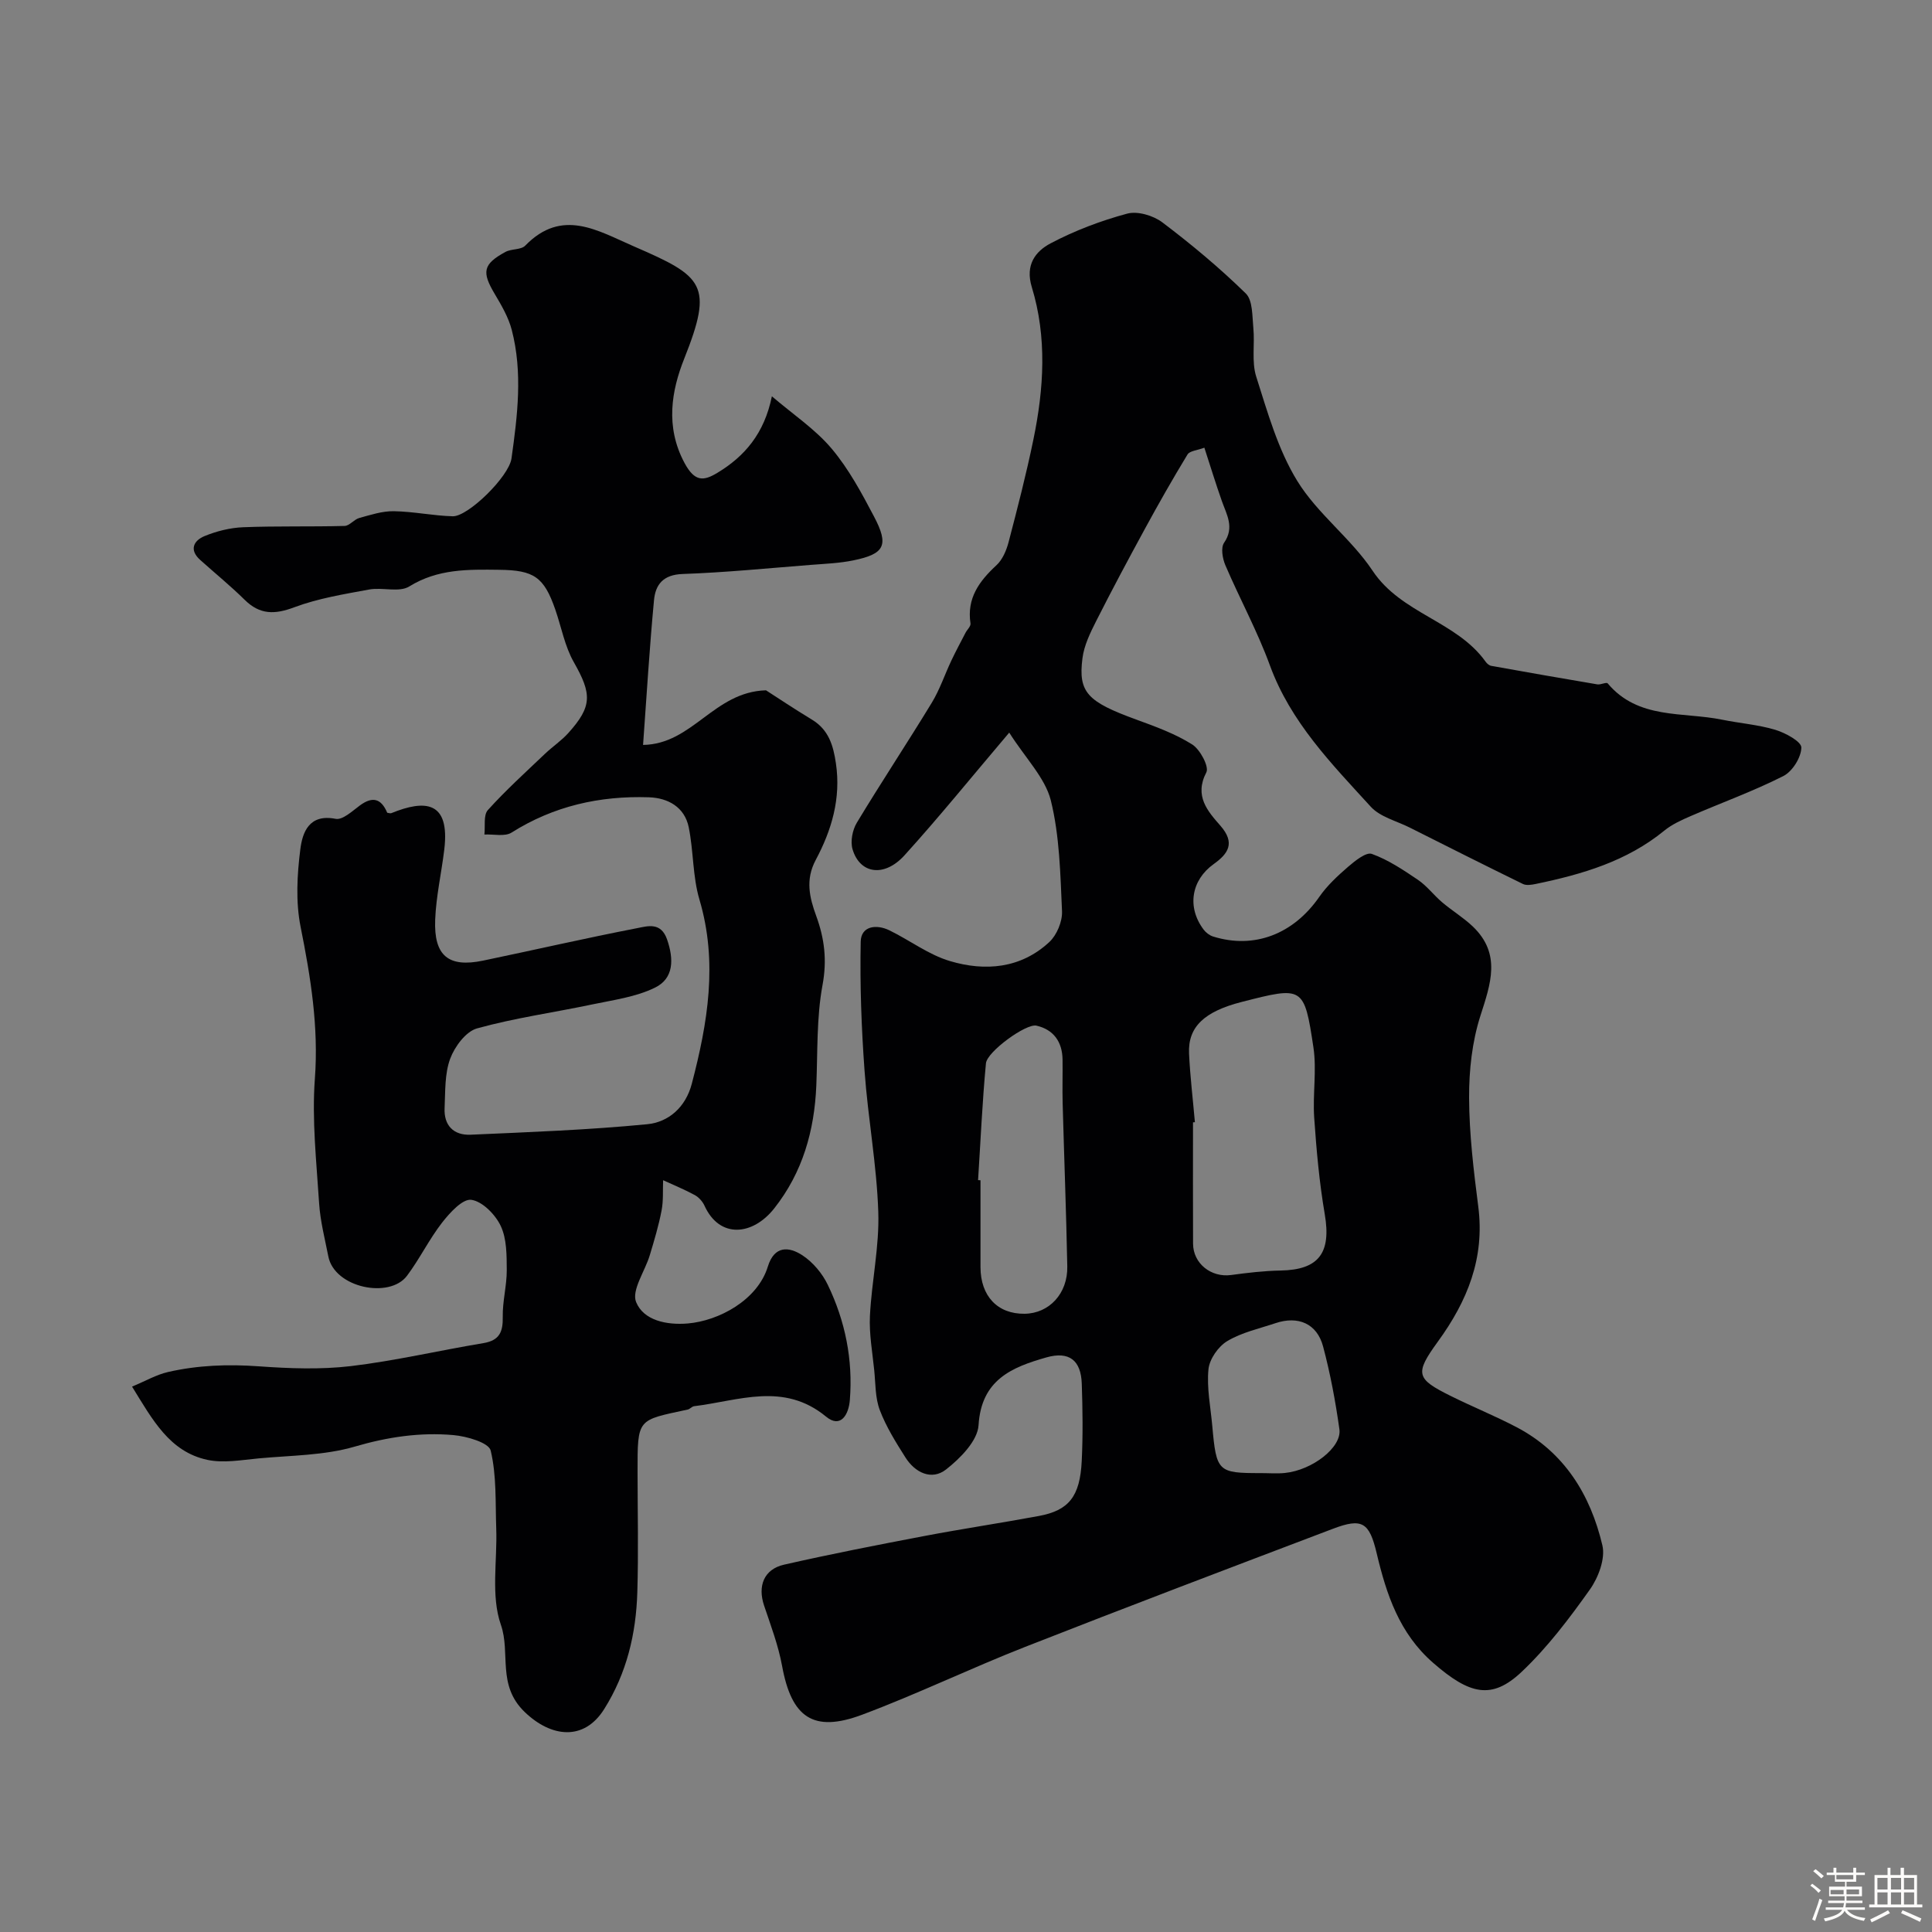 <svg enable-background="new 0 0 400 400" viewBox="0 0 400 400" xmlns="http://www.w3.org/2000/svg"><rect x="0" y="0" width="400" height="400" fill="#808080" stroke="none"/><path d="m374.8 390.4.4-.4c.7.5 1.3 1 1.8 1.4l-.5.5c-.5-.6-1.1-1.1-1.7-1.5zm1 7.3-.6-.3c.5-1.4 1.1-2.8 1.5-4.3.2.1.4.2.6.3-.5 1.3-1 2.8-1.5 4.3zm-.4-10.3.5-.4c.4.3 1 .8 1.7 1.4l-.5.5c-.5-.5-1.1-1-1.7-1.5zm2.5.3h1.7v-1h.6v1h3.5v-1h.6v1h1.8v.5h-1.8v1.4h-2v1h3.2v2h-3.2v.9h3.3v.5h-3.4c0 .3-.1.6-.1.9h4v.5h-3.7c.7.9 1.9 1.5 3.8 1.7-.1.2-.2.4-.3.6-2.1-.4-3.5-1.1-4-2.1-.4 1-1.8 1.7-4 2.2-.1-.2-.2-.4-.3-.6 2.1-.4 3.4-1 3.8-1.8h-3.4v-.5h3.6c.1-.3.1-.6.2-.9h-3.3v-.5h3.4c0-.3 0-.6 0-.9h-3.2v-2h3.3v-1h-2.1v-1.4h-1.7v-.5zm1.1 3.5v1h2.7c0-.3 0-.4 0-.4 0-.1 0-.2 0-.2 0-.1 0-.2 0-.3h-2.7zm1.2-3v.9h3.5v-.9zm4.7 3h-2.6v.6.4h2.6z" fill="#fcfbfa"/><path d="m393.6 386.7h.6v1.5h2.7v6.1h1.1v.6h-11v-.6h1.1v-6.1h2.7v-1.5h.6v1.5h2.1v-1.5zm-2.7 8.8.4.6c-1.2.6-2.5 1.3-3.8 1.9-.1-.2-.2-.4-.3-.6 1.2-.6 2.5-1.2 3.7-1.9zm-2.2-6.7v2.4h2.1v-2.4zm0 3v2.5h2.1v-2.5zm2.8-3v2.4h2.1v-2.4zm0 3v2.5h2.1v-2.5zm6 6.1c-1.4-.7-2.7-1.3-3.9-1.8l.3-.6c1.5.6 2.7 1.2 3.9 1.7zm-1.2-9.1h-2.1v2.4h2.1zm-2.1 3v2.5h2.1v-2.5z" fill="#fcfbfa"/><g fill="#010103"><path d="m208.95 151.68c-7.97 9.4-14.6 17.59-21.67 25.39-4.19 4.63-9.25 3.89-10.77-1.24-.48-1.63-.02-4 .89-5.5 5.05-8.37 10.45-16.51 15.53-24.86 1.65-2.72 2.67-5.82 4.04-8.71.92-1.94 1.94-3.84 2.93-5.75.34-.66 1.12-1.35 1.03-1.93-.8-5.23 1.81-8.76 5.4-12.08 1.24-1.15 2.03-3.04 2.48-4.73 1.85-7.07 3.68-14.15 5.15-21.3 2.17-10.51 2.84-21.14-.34-31.54-1.4-4.58.76-7.39 3.88-9.04 5-2.64 10.41-4.69 15.87-6.16 2.16-.58 5.43.4 7.31 1.83 6.02 4.55 11.85 9.42 17.24 14.69 1.47 1.43 1.33 4.7 1.57 7.15.33 3.36-.39 6.98.6 10.09 2.35 7.38 4.5 15.09 8.5 21.59 4.19 6.82 11.14 11.9 15.6 18.6 5.94 8.91 17.38 10.39 23.4 18.83.27.38.74.78 1.17.85 7.31 1.31 14.62 2.6 21.94 3.83.7.12 1.89-.51 2.15-.21 6.32 7.54 15.53 5.86 23.68 7.52 3.67.75 7.47 1.03 11.03 2.1 2.09.63 5.4 2.43 5.39 3.67-.03 2.04-1.85 4.95-3.72 5.9-6.2 3.14-12.78 5.51-19.17 8.28-1.91.83-3.89 1.72-5.48 3.02-7.78 6.36-17.03 9.06-26.6 11.04-.86.18-1.95.36-2.67.01-7.84-3.83-15.64-7.76-23.44-11.68-2.74-1.38-6.13-2.19-8.07-4.32-8.11-8.89-16.59-17.51-20.88-29.26-2.59-7.09-6.24-13.78-9.22-20.73-.59-1.38-.98-3.62-.27-4.65 2.2-3.2.54-5.8-.46-8.65-1.26-3.57-2.37-7.2-3.62-11.04-1.48.56-3.03.65-3.49 1.41-3.09 5.08-6.03 10.26-8.87 15.48-3.43 6.3-6.82 12.63-10.05 19.03-1.23 2.43-2.5 5.04-2.83 7.68-.91 7.1 1.06 9.01 11.15 12.69 3.97 1.45 8.03 2.92 11.57 5.15 1.64 1.03 3.54 4.61 2.93 5.78-2.56 4.9.3 8.06 2.91 11.04 3.15 3.6 1.6 5.81-1.38 7.94-4.66 3.33-5.59 8.94-2.08 13.59.46.61 1.21 1.18 1.93 1.41 8.54 2.67 16.64-.49 21.98-8.17 1.63-2.35 3.81-4.38 5.99-6.26 1.43-1.23 3.73-3.09 4.91-2.67 3.39 1.22 6.52 3.32 9.55 5.37 1.86 1.26 3.27 3.17 5 4.64 2.06 1.75 4.42 3.17 6.37 5.03 5.92 5.68 3.69 11.84 1.56 18.49-1.72 5.36-2.36 11.27-2.34 16.94.03 7.52.94 15.07 1.9 22.55 1.38 10.66-2.26 19.57-8.38 27.98-4.84 6.66-4.46 7.68 2.64 11.21 4.5 2.24 9.18 4.13 13.63 6.46 9.94 5.2 15.34 14.02 17.81 24.5.64 2.73-.83 6.65-2.59 9.13-4.26 6-8.78 11.98-14.1 17.02-6.2 5.87-10.78 4.77-18.36-1.84-6.99-6.09-9.66-14.15-11.68-22.67-1.52-6.42-3-7.38-9.04-5.09-21.29 8.08-42.58 16.15-63.77 24.47-11.34 4.45-22.34 9.77-33.74 14.04-10.12 3.78-14.61.56-16.56-10.12-.78-4.24-2.34-8.36-3.72-12.47-1.37-4.06-.05-7.53 4.12-8.48 9.66-2.2 19.4-4.1 29.13-5.95 7.85-1.49 15.76-2.67 23.62-4.13 6.22-1.15 8.53-4.03 8.89-11.38.26-5.32.19-10.67.01-15.99-.16-4.87-2.61-6.8-7.34-5.46-7.13 2.03-13.46 4.61-14.03 14.03-.2 3.24-3.79 6.87-6.73 9.17-2.98 2.33-6.41.67-8.41-2.49-1.99-3.14-4-6.36-5.31-9.81-.96-2.53-.87-5.47-1.15-8.24-.38-3.75-1.07-7.53-.89-11.27.36-7.18 1.97-14.37 1.73-21.5-.32-9.75-2.14-19.44-2.84-29.19-.65-8.9-.98-17.86-.8-26.78.07-3.26 3.25-3.66 5.95-2.34 4.22 2.06 8.11 5.05 12.53 6.36 7.29 2.17 14.67 1.55 20.58-3.95 1.55-1.45 2.71-4.25 2.62-6.36-.35-7.71-.49-15.59-2.33-23-1.2-4.67-5.22-8.67-8.6-13.99zm38.44 80.66c-.13.01-.26.02-.39.03 0 8.37-.03 16.74.01 25.12.02 4.12 3.75 7.04 7.86 6.49 3.4-.46 6.83-.87 10.25-.93 7.93-.14 10.52-3.64 9.16-11.64-1.13-6.61-1.73-13.33-2.19-20.02-.33-4.83.55-9.8-.16-14.54-1.91-12.7-2.14-12.66-14.81-9.42-7.79 1.99-11.19 5.17-10.94 10.7.22 4.73.8 9.47 1.21 14.21zm-44.89 11.99c.17.01.33.02.5.03 0 5.99-.01 11.99 0 17.98.01 6.01 3.54 9.73 9.13 9.66 5.07-.06 8.95-4.17 8.84-9.8-.22-11.26-.65-22.51-.96-33.77-.08-3.02.02-6.04-.02-9.06-.05-3.67-1.87-6.22-5.41-7.02-2.14-.49-10.22 5.39-10.45 7.79-.76 8.04-1.11 16.12-1.63 24.19zm58.56 60.66c1.66 0 3.34.14 4.98-.03 5.66-.58 11.79-5.3 11.27-9.04-.81-5.77-1.88-11.53-3.38-17.15-1.26-4.74-5.16-6.4-9.86-4.82-3.37 1.13-6.98 1.91-9.98 3.71-1.86 1.11-3.68 3.73-3.89 5.83-.38 3.85.44 7.82.79 11.74.85 9.49 1.15 9.77 10.07 9.76z"/><path d="m133.14 154.23c10.3-.17 14.63-10.99 25.45-11.31 2.14 1.37 5.78 3.81 9.53 6.08 3.45 2.1 4.4 5.31 4.95 9.06 1.07 7.25-.89 13.83-4.19 20-2.18 4.09-1.27 7.8.1 11.55 1.73 4.72 2.27 9.2 1.31 14.36-1.25 6.77-.99 13.82-1.28 20.76-.39 9.36-2.82 17.98-8.71 25.45-4.45 5.64-11.31 6.33-14.44-.55-.39-.86-1.17-1.74-1.99-2.19-2.13-1.16-4.38-2.08-6.58-3.09-.09 2.1.08 4.24-.32 6.28-.6 3.13-1.52 6.2-2.44 9.25-.99 3.31-3.82 7.26-2.83 9.7 1.54 3.79 6.28 4.8 10.69 4.43 6.42-.54 14.45-4.83 16.58-11.77 1.35-4.4 4.38-4.17 7.18-2.33 2.17 1.43 4.11 3.75 5.24 6.11 3.61 7.5 5.23 15.5 4.56 23.86-.24 3.02-1.91 5.91-4.92 3.42-8.79-7.24-18.1-3.28-27.32-2.16-.46.06-.85.58-1.31.69-10.5 2.28-10.41 1.68-10.4 13.1.01 8.25.2 16.5-.05 24.74-.26 8.58-2.18 16.73-6.86 24.18-4.21 6.7-11 5.84-16.44.62-5.82-5.58-2.9-12.21-4.95-18.08-2.1-6.02-.72-13.24-.96-19.93-.19-5.41.09-10.96-1.15-16.14-.39-1.64-4.96-2.96-7.72-3.2-6.9-.61-13.61.39-20.41 2.38-6.35 1.86-13.27 1.82-19.96 2.45-3.53.33-7.24 1.02-10.6.29-7.79-1.69-11.3-8.26-15.56-15.16 2.8-1.16 5.04-2.47 7.45-3.02 6.16-1.41 12.41-1.64 18.77-1.18 6.33.45 12.79.7 19.07-.04 9.21-1.1 18.29-3.24 27.45-4.76 3.36-.56 4.07-2.36 4.01-5.45-.06-3.22.84-6.45.83-9.67-.02-3.08.01-6.48-1.25-9.14-1.11-2.36-3.8-5.1-6.1-5.41-1.8-.24-4.45 2.68-6.04 4.72-2.69 3.46-4.63 7.49-7.26 11-3.63 4.84-15.02 2.49-16.29-3.99-.72-3.66-1.67-7.31-1.91-11.01-.55-8.59-1.51-17.25-.88-25.78.8-10.78-.87-21.05-2.96-31.49-1.03-5.16-.72-10.75-.05-16.03.44-3.47 1.79-7.38 7.3-6.3 1.45.29 3.46-1.61 5.03-2.77 2.62-1.93 4.41-1.45 5.66 1.51.28.03.62.18.86.08 6.93-2.82 12.15-2.56 10.96 7.48-.58 4.87-1.7 9.7-1.89 14.58-.3 7.49 2.76 9.96 9.9 8.48 10.67-2.22 21.29-4.67 31.98-6.74 2.12-.41 4.86-1.29 6.13 2.35 1.42 4.1 1.4 8.05-2.46 9.96-3.96 1.96-8.64 2.57-13.06 3.5-7.94 1.68-16.03 2.79-23.83 4.96-2.32.65-4.63 3.78-5.56 6.29-1.15 3.12-.99 6.76-1.15 10.18-.18 3.63 1.87 5.69 5.38 5.54 12.2-.54 24.42-.99 36.56-2.17 4.44-.43 7.97-3.52 9.24-8.38 3.3-12.6 5.43-25.15 1.58-38.14-1.42-4.79-1.21-10.04-2.22-14.98-.86-4.19-4.32-6.06-8.24-6.19-10.14-.34-19.7 1.79-28.44 7.31-1.4.88-3.72.3-5.62.4.2-1.72-.23-4.02.72-5.07 3.71-4.11 7.84-7.85 11.86-11.68 1.55-1.47 3.37-2.68 4.79-4.26 5-5.55 4.87-8.12 1.15-14.66-1.88-3.3-2.58-7.27-3.85-10.93-2.34-6.73-4.42-8.13-11.59-8.21-6.44-.08-12.72-.22-18.64 3.45-2.08 1.29-5.56.13-8.29.63-5.23.97-10.57 1.83-15.51 3.68-4.07 1.53-7.13 1.56-10.28-1.55-2.93-2.89-6.14-5.5-9.21-8.26-2.33-2.09-1.33-4 .89-4.92 2.5-1.03 5.29-1.73 7.99-1.84 7-.28 14.02-.08 21.03-.27 1.02-.03 1.95-1.35 3.04-1.65 2.34-.64 4.75-1.44 7.13-1.4 4.08.06 8.14.94 12.22 1.05 3.15.08 11.63-8.19 12.16-11.98 1.24-8.85 2.35-17.78.05-26.62-.68-2.6-2.12-5.07-3.51-7.41-2.73-4.57-2.46-6.18 2.2-8.72 1.25-.68 3.22-.4 4.11-1.31 7.64-7.85 15.02-3.07 22.51.17 14.37 6.22 16.51 7.9 10.4 23.24-2.62 6.58-3.97 14.06.05 21.57 2.15 4.02 4 3.75 6.79 2.08 5.66-3.41 9.74-8.14 11.31-15.86 4.44 3.8 8.99 6.82 12.37 10.83 3.53 4.19 6.21 9.18 8.78 14.07 3.14 5.97 2.2 7.74-4.29 9.07-2.86.59-5.83.7-8.76.93-8.86.69-17.71 1.58-26.58 1.89-4.02.14-5.63 2.17-5.93 5.46-.91 9.68-1.5 19.35-2.26 29.93z"/></g></svg>